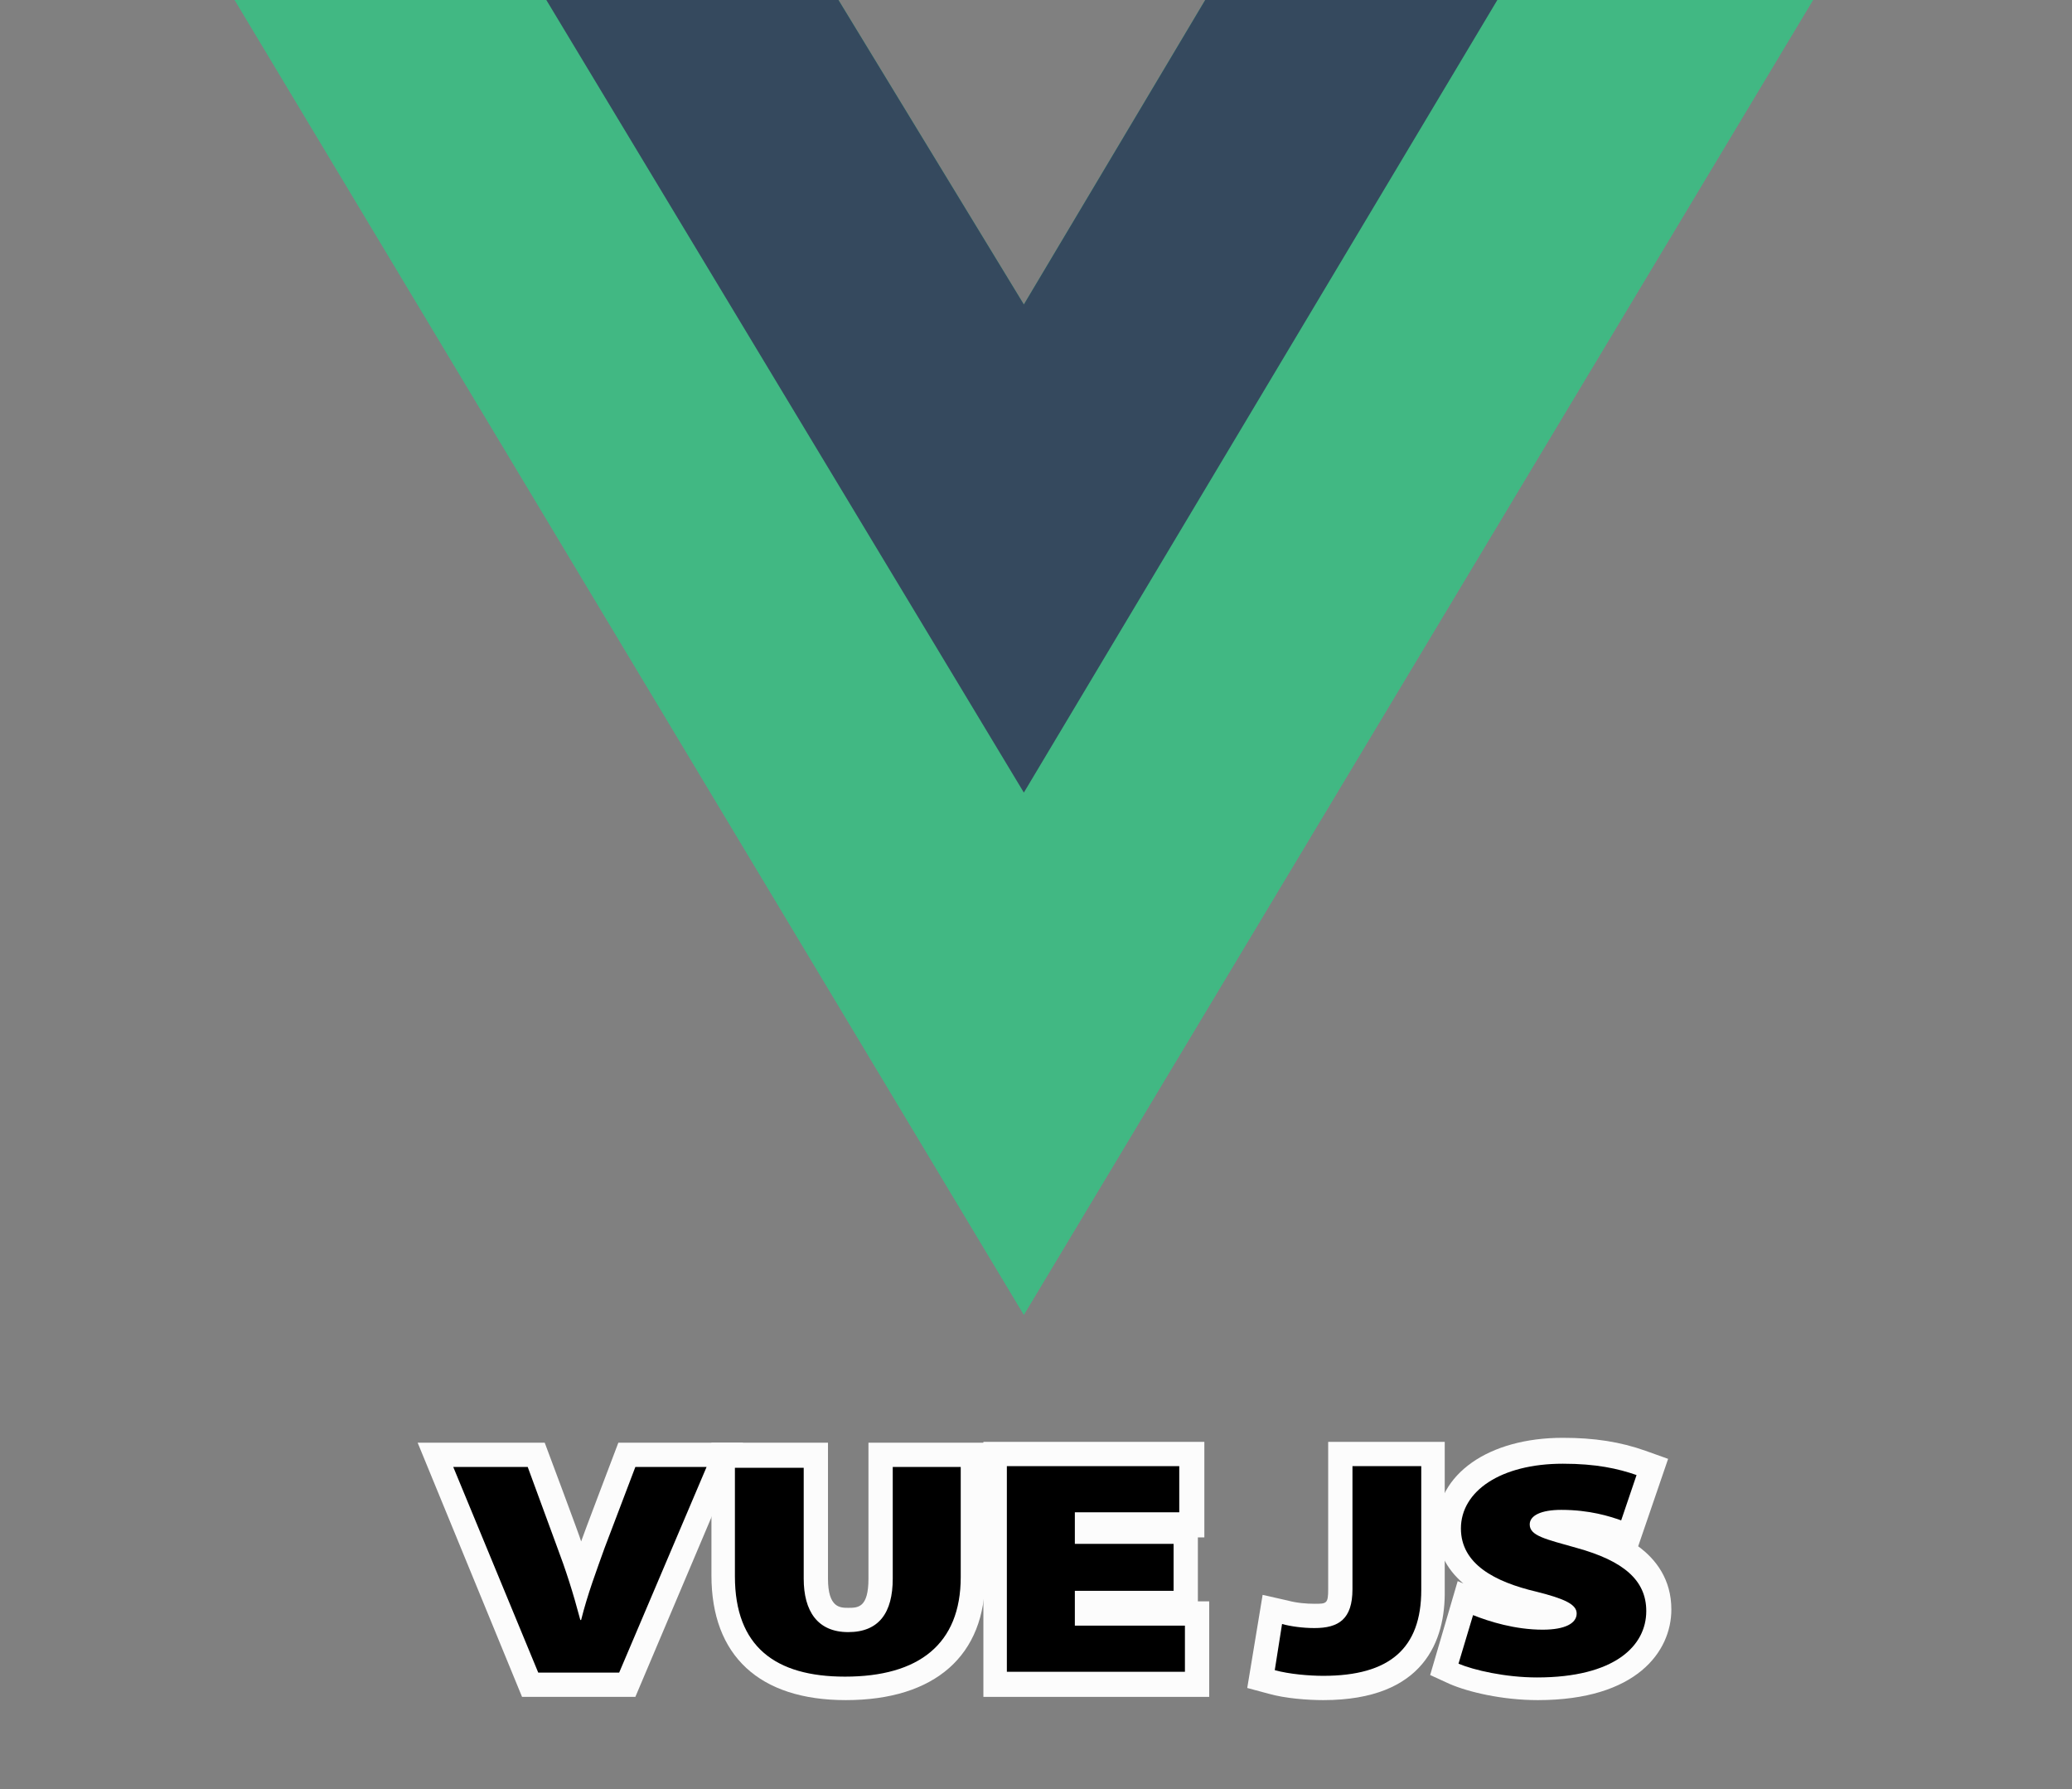 <?xml version="1.0" encoding="utf-8"?>
<!-- Generator: Adobe Illustrator 22.0.1, SVG Export Plug-In . SVG Version: 6.00 Build 0)  -->
<svg version="1.1" id="Layer_1" xmlns="http://www.w3.org/2000/svg" xmlns:xlink="http://www.w3.org/1999/xlink" x="0px" y="0px"
	 viewBox="0 0 256 221" style="enable-background:new 0 0 256 221;" xml:space="preserve">
<rect x="0" y="0" width="256" height="221" fill="#808080" stroke="none"/>
<style type="text/css">
	.st0{fill:#41B883;}
	.st1{fill:#35495E;}
	.st2{display:none;}
	.st3{display:inline;fill:#FFFFFF;}
	.st4{fill:#FCFCFC;}
</style>
<g>
	<path class="st0" d="M185,0h39l-97.5,162.4L29,0h38.5h36.1l22.9,37.6L148.9,0H185z"/>
	<path class="st0" d="M29,0l97.5,162.4L224,0h-39l-58.5,97.5L67.5,0H29z"/>
	<path class="st1" d="M67.5,0l59,97.9L185,0h-36.1l-22.4,37.6L103.6,0H67.5z"/>
</g>
<g>
	<g class="st2">
		<polygon class="st3" points="63.2,211.6 48.6,176.1 68.7,176.1 71.9,184.6 75,176.1 94.9,176.1 79.9,211.6 		"/>
		<path class="st3" d="M104.5,212c-11.8,0-18.6-6.4-18.6-17.4v-18.4h18.4V195c0,0.8,0.1,1.3,0.2,1.5c0.1,0,0.2,0,0.3,0
			c0.2,0,0.3,0,0.4,0c0.1-0.2,0.2-0.7,0.2-1.5v-18.8h18.4v18.6C123.8,205.6,116.6,212,104.5,212z"/>
		<polygon class="st3" points="119.5,211.6 119.5,176.1 150.8,176.1 150.8,191.9 150,191.9 150,195.8 151.4,195.8 151.4,211.6 		"/>
		<path class="st3" d="M163.5,212c-1,0-4.4-0.1-7.3-0.9l-4.3-1.2l2.5-15.4l5.2,1.2c0.9,0.2,1.8,0.3,2.6,0.4v-20h18.4v20.3
			C180.6,206.3,174.4,212,163.5,212z"/>
		<path class="st3" d="M190,212c-4.7,0-9.2-1.1-11.7-2.1l-4.1-1.8l3.7-12.5c-1.9-2.3-2.4-4.8-2.4-7c0-7.7,7.3-13,17.6-13
			c4.1,0,7.6,0.5,10.8,1.7l4.6,1.7l-3.9,11.3c2.5,2.2,3.7,5,3.7,8.4C208.5,204.9,203.7,212,190,212z"/>
	</g>
	<g>
		<g>
			<path class="st4" d="M64.5,209.6l-12.9-31.4h15.7c0,0,4.5,12,4.5,12.2c0-0.1,4.6-12.2,4.6-12.2h15.4l-13.3,31.4H64.5z"/>
			<path class="st4" d="M104.5,210c-10.7,0-16.6-5.5-16.6-15.4v-16.4h14.4V195c0,3.6,1.5,3.6,2.5,3.6c1.2,0,2.5,0,2.5-3.6v-16.8
				h14.4v16.6C121.8,204.5,115.5,210,104.5,210z"/>
			<polygon class="st4" points="121.5,209.6 121.5,178.1 148.8,178.1 148.8,189.9 148,189.9 148,197.8 149.4,197.8 149.4,209.6 			
				"/>
			<path class="st4" d="M163.5,210c-1.9,0-4.7-0.2-6.8-0.8l-2.6-0.7L156,197l3.1,0.7c1.1,0.3,2.3,0.4,3.3,0.4c1.5,0,1.7,0,1.7-1.8
				v-18.2h14.4v18.3C178.6,202.6,176,210,163.5,210z"/>
			<path class="st4" d="M190,210c-4.4,0-8.6-1-10.9-2l-2.4-1.1l3.4-11.6l0.7,0.3c-2.2-1.9-3.3-4.2-3.3-7c0-6.5,6.4-11,15.6-11
				c3.9,0,7.1,0.5,10.2,1.6l2.8,1l-3.7,10.8c2.2,1.6,4.1,4.1,4.1,7.8C206.5,204,202.2,210,190,210z"/>
		</g>
		<g>
			<path d="M66.5,206.6l-10.5-25.4h9.2l3.6,9.8c1.1,2.9,2,5.7,2.9,9.1h0.1c0.8-3.2,1.9-6.1,2.9-8.9l3.8-10h8.8l-10.8,25.4H66.5z"/>
			<path d="M99.3,181.1V195c0,4,1.7,6.6,5.5,6.6s5.5-2.4,5.5-6.6v-13.8h8.4v13.6c0,8.3-5.2,12.3-14.3,12.3
				c-8.6,0-13.6-3.7-13.6-12.4v-13.4H99.3z"/>
			<path d="M145,196.5h-12.2v4.3h13.6v5.7h-22v-25.4h21.3v5.7h-12.9v3.9H145V196.5z"/>
			<path d="M167.2,181.1h8.4v15.3c0,7.2-3.9,10.6-12.1,10.6c-1.7,0-4.2-0.2-6-0.7l0.9-5.7c1.1,0.3,2.6,0.5,4,0.5
				c3,0,4.7-1.1,4.7-4.8V181.1z"/>
			<path d="M182,199.5c2,0.8,5.2,1.8,8.6,1.8c2.8,0,4.2-0.8,4.2-2c0-1.1-1.4-1.8-5-2.7c-5.1-1.2-9.3-3.4-9.3-7.8c0-4.6,4.9-8,12.6-8
				c4.1,0,6.8,0.6,9.1,1.4l-1.9,5.6c-1.4-0.5-3.9-1.3-7.4-1.3c-2.5,0-3.9,0.7-3.9,1.8c0,1.4,1.9,1.8,5.8,2.9c5.8,1.6,8.6,4,8.6,7.8
				c0,4.3-3.9,8.2-13.5,8.2c-3.9,0-7.8-0.9-9.7-1.7L182,199.5z"/>
		</g>
	</g>
</g>
</svg>
